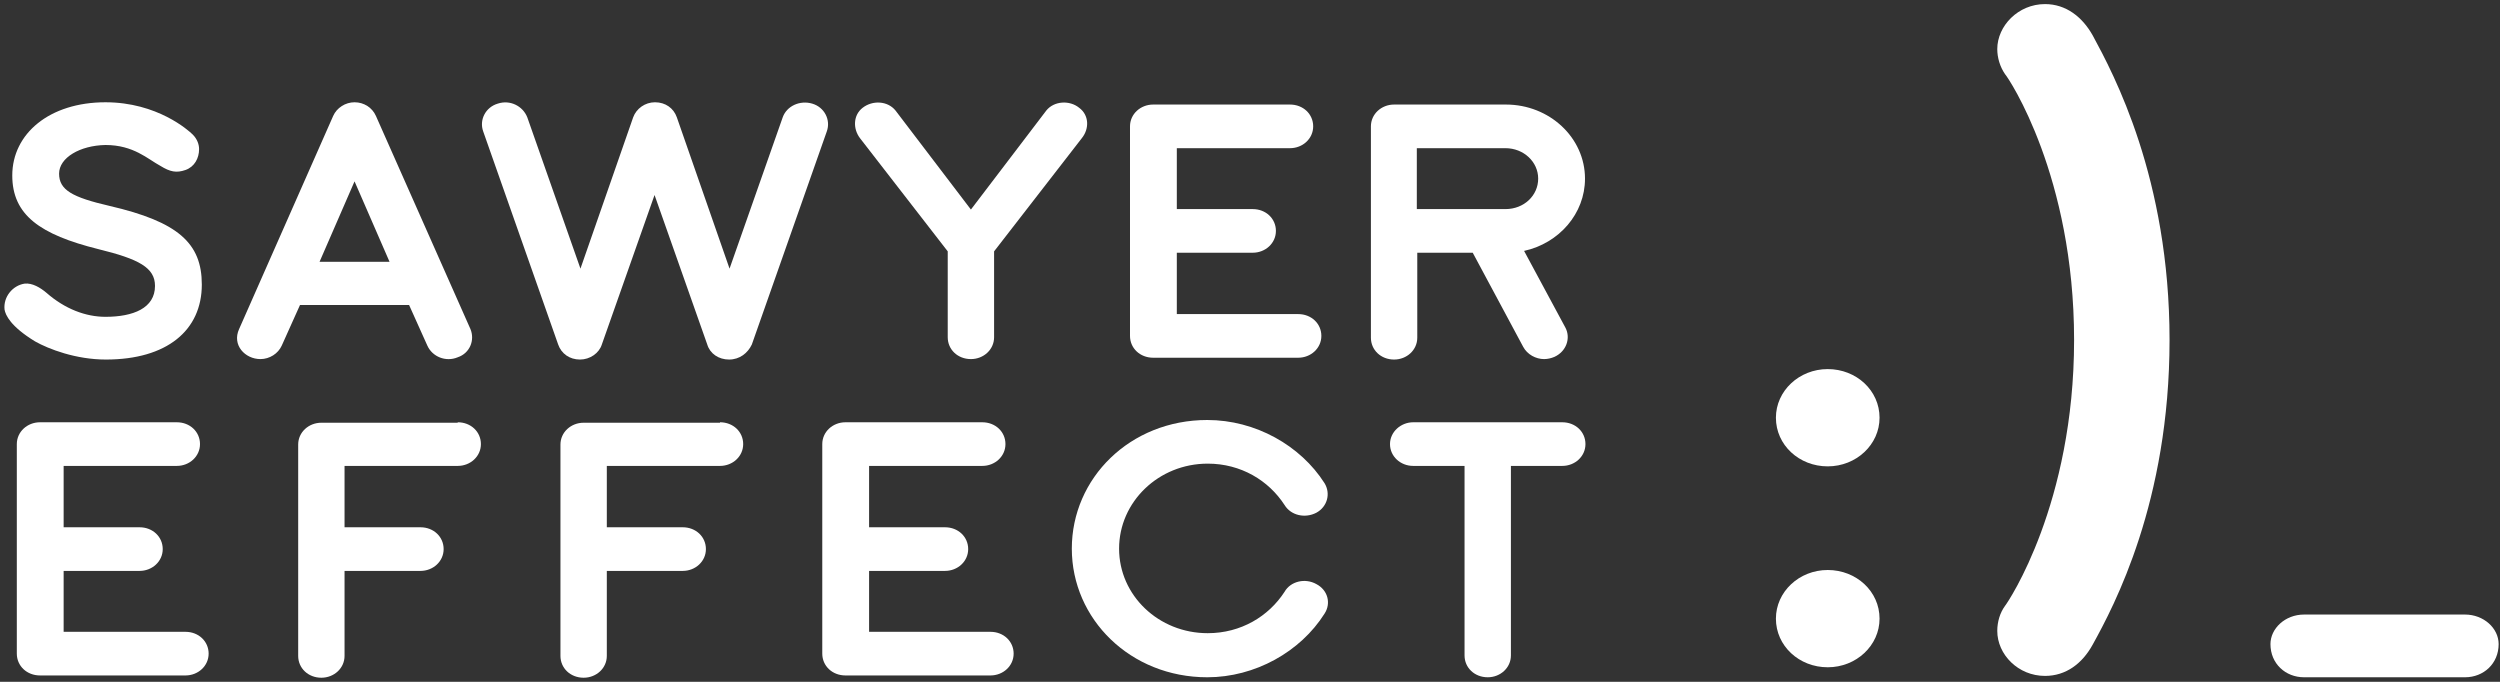 <?xml version="1.0" encoding="UTF-8"?>
<svg width="165px" height="45px" viewBox="0 0 165 45" version="1.1" xmlns="http://www.w3.org/2000/svg" xmlns:xlink="http://www.w3.org/1999/xlink">
    <rect x="0" y="0" width="165" height="45" fill="#333333" stroke="none"/>
    <defs></defs>
    <g id="Landing-page" stroke="none" stroke-width="1" fill="none" fill-rule="evenodd">
        <g id="Landing-" transform="translate(-100, -3412)" fill-rule="nonzero" fill="#FFFFFF">
            <g id="footer" transform="translate(0, 3326)">
                <g id="SE-logoazul" transform="translate(100, 86)">
                    <g id="Capa_1">
                        <g id="Group">
                            <path d="M162.69,44.7 L152.07,44.7 C150.84,44.7 149.85,43.8 149.85,42.51 C149.85,41.49 150.81,40.56 152.07,40.56 L162.69,40.56 C163.92,40.56 164.91,41.46 164.91,42.51 C164.91,43.8 163.92,44.7 162.69,44.7" id="Shape"></path>
                            <path d="M6.99,23.73 C5.01,23.73 3.21,23.04 2.31,22.53 C0.69,21.54 0.36,20.79 0.3,20.43 C0.21,19.59 0.84,18.84 1.62,18.72 C2.13,18.66 2.67,18.99 3.06,19.32 C4.29,20.4 5.67,20.91 6.96,20.91 C8.79,20.91 10.23,20.34 10.23,18.87 C10.23,17.67 9.18,17.1 6.48,16.44 C2.64,15.48 0.81,14.19 0.81,11.58 C0.81,8.82 3.27,6.75 6.96,6.75 C10.38,6.75 12.45,8.61 12.72,8.88 C13.02,9.18 13.14,9.54 13.14,9.84 C13.14,10.44 12.84,11.01 12.24,11.22 C11.64,11.43 11.22,11.34 10.59,10.95 C9.75,10.5 8.82,9.57 6.96,9.57 C5.28,9.6 3.9,10.41 3.9,11.46 C3.9,12.54 4.77,13.02 7.23,13.59 C11.76,14.64 13.32,16.05 13.32,18.78 C13.32,21.81 11.01,23.73 6.99,23.73" id="Shape"></path>
                            <path d="M21.09,17.28 L25.71,17.28 L23.4,11.97 L21.09,17.28 Z M31.05,21.72 C31.35,22.44 31.02,23.31 30.21,23.58 C29.43,23.91 28.53,23.55 28.2,22.8 L27,20.13 L19.8,20.13 L18.6,22.8 C18.36,23.34 17.79,23.7 17.19,23.7 C16.17,23.7 15.3,22.77 15.78,21.72 L21.99,7.65 C22.23,7.11 22.8,6.75 23.4,6.75 C24.03,6.75 24.57,7.11 24.81,7.65 L31.05,21.72 Z" id="Shape"></path>
                            <path d="M48.12,23.73 C47.43,23.73 46.86,23.34 46.68,22.74 L43.2,12.87 L39.72,22.74 C39.54,23.31 38.94,23.73 38.28,23.73 C37.59,23.73 37.05,23.34 36.84,22.74 L31.89,8.67 C31.62,7.92 32.04,7.08 32.85,6.84 C33.66,6.57 34.5,6.99 34.8,7.74 L38.31,17.73 L41.79,7.74 C42,7.17 42.57,6.75 43.23,6.75 C43.92,6.75 44.46,7.14 44.67,7.74 L48.15,17.73 L51.66,7.74 C51.93,6.99 52.8,6.6 53.61,6.84 C54.42,7.08 54.84,7.92 54.57,8.67 L49.62,22.74 C49.35,23.31 48.81,23.73 48.12,23.73" id="Shape"></path>
                            <path d="M71.22,7.11 C71.88,7.59 71.91,8.49 71.4,9.12 L65.61,16.59 L65.61,22.26 C65.61,23.07 64.92,23.7 64.08,23.7 C63.21,23.7 62.55,23.07 62.55,22.26 L62.55,16.59 L56.76,9.12 C56.28,8.49 56.31,7.59 56.94,7.11 C57.6,6.6 58.59,6.66 59.1,7.29 L64.08,13.83 L69.06,7.29 C69.57,6.66 70.59,6.6 71.22,7.11" id="Shape"></path>
                            <path d="M85.68,20.73 C86.55,20.73 87.21,21.36 87.21,22.17 C87.21,22.98 86.52,23.61 85.68,23.61 L76.11,23.61 C75.24,23.61 74.58,22.98 74.58,22.17 L74.58,8.34 C74.58,7.53 75.27,6.9 76.11,6.9 L85.14,6.9 C86.01,6.9 86.67,7.53 86.67,8.34 C86.67,9.15 85.98,9.78 85.14,9.78 L77.67,9.78 L77.67,13.8 L82.68,13.8 C83.55,13.8 84.21,14.43 84.21,15.24 C84.21,16.05 83.52,16.68 82.68,16.68 L77.67,16.68 L77.67,20.73 L85.68,20.73 Z" id="Shape"></path>
                            <path d="M101.52,11.79 C101.52,10.68 100.56,9.78 99.36,9.78 L93.51,9.78 L93.51,13.8 L99.36,13.8 C100.59,13.8 101.52,12.9 101.52,11.79 M100.59,16.56 L103.32,21.63 C103.68,22.32 103.38,23.19 102.6,23.55 C102.39,23.64 102.15,23.7 101.91,23.7 C101.37,23.7 100.8,23.4 100.53,22.89 L97.2,16.68 L93.54,16.68 L93.54,22.29 C93.54,23.1 92.85,23.73 92.01,23.73 C91.14,23.73 90.48,23.1 90.48,22.29 L90.48,8.34 C90.48,7.53 91.17,6.9 92.01,6.9 L99.39,6.9 C102.27,6.9 104.61,9.09 104.61,11.79 C104.61,14.1 102.9,16.05 100.59,16.56" id="Shape"></path>
                            <path d="M12.24,41.7 C13.11,41.7 13.77,42.33 13.77,43.14 C13.77,43.95 13.08,44.58 12.24,44.58 L2.64,44.58 C1.77,44.58 1.11,43.95 1.11,43.14 L1.11,29.31 C1.11,28.5 1.8,27.87 2.64,27.87 L11.67,27.87 C12.54,27.87 13.2,28.5 13.2,29.31 C13.2,30.12 12.51,30.75 11.67,30.75 L4.2,30.75 L4.2,34.8 L9.21,34.8 C10.08,34.8 10.74,35.43 10.74,36.24 C10.74,37.05 10.05,37.68 9.21,37.68 L4.2,37.68 L4.2,41.7 L12.24,41.7 Z" id="Shape"></path>
                            <path d="M30.21,27.87 C31.08,27.87 31.74,28.5 31.74,29.31 C31.74,30.12 31.05,30.75 30.21,30.75 L22.74,30.75 L22.74,34.8 L27.75,34.8 C28.62,34.8 29.28,35.43 29.28,36.24 C29.28,37.05 28.59,37.68 27.75,37.68 L22.74,37.68 L22.74,43.29 C22.74,44.1 22.05,44.73 21.21,44.73 C20.34,44.73 19.68,44.1 19.68,43.29 L19.68,29.34 C19.68,28.53 20.37,27.9 21.21,27.9 L30.21,27.9 L30.21,27.87 Z" id="Shape"></path>
                            <path d="M47.52,27.87 C48.39,27.87 49.05,28.5 49.05,29.31 C49.05,30.12 48.36,30.75 47.52,30.75 L40.05,30.75 L40.05,34.8 L45.06,34.8 C45.93,34.8 46.59,35.43 46.59,36.24 C46.59,37.05 45.9,37.68 45.06,37.68 L40.05,37.68 L40.05,43.29 C40.05,44.1 39.36,44.73 38.52,44.73 C37.65,44.73 36.99,44.1 36.99,43.29 L36.99,29.34 C36.99,28.53 37.68,27.9 38.52,27.9 L47.52,27.9 L47.52,27.87 Z" id="Shape"></path>
                            <path d="M65.37,41.7 C66.24,41.7 66.9,42.33 66.9,43.14 C66.9,43.95 66.21,44.58 65.37,44.58 L55.8,44.58 C54.93,44.58 54.27,43.95 54.27,43.14 L54.27,29.31 C54.27,28.5 54.96,27.87 55.8,27.87 L64.83,27.87 C65.7,27.87 66.36,28.5 66.36,29.31 C66.36,30.12 65.67,30.75 64.83,30.75 L57.36,30.75 L57.36,34.8 L62.37,34.8 C63.24,34.8 63.9,35.43 63.9,36.24 C63.9,37.05 63.21,37.68 62.37,37.68 L57.36,37.68 L57.36,41.7 L65.37,41.7 Z" id="Shape"></path>
                            <path d="M79.68,44.7 C74.61,44.7 70.74,40.86 70.74,36.21 C70.74,31.56 74.58,27.72 79.68,27.72 C82.86,27.72 85.83,29.4 87.42,31.89 C87.84,32.58 87.6,33.45 86.88,33.84 C86.13,34.23 85.2,34.02 84.78,33.33 C83.73,31.71 81.9,30.6 79.71,30.6 C76.47,30.6 73.86,33.12 73.86,36.21 C73.86,39.3 76.47,41.79 79.71,41.79 C81.9,41.79 83.73,40.68 84.78,39.06 C85.17,38.37 86.13,38.13 86.88,38.55 C87.63,38.94 87.87,39.81 87.42,40.5 C85.83,43.02 82.83,44.7 79.68,44.7" id="Shape"></path>
                            <path d="M103.11,27.87 C103.98,27.87 104.64,28.5 104.64,29.31 C104.64,30.12 103.95,30.75 103.11,30.75 L99.72,30.75 L99.72,43.26 C99.72,44.07 99.03,44.7 98.19,44.7 C97.32,44.7 96.66,44.07 96.66,43.26 L96.66,30.75 L93.27,30.75 C92.43,30.75 91.74,30.12 91.74,29.31 C91.74,28.5 92.46,27.87 93.27,27.87 L103.11,27.87 L103.11,27.87 Z" id="Shape"></path>
                            <path d="M120.63,44.04 C118.74,44.04 117.21,42.63 117.21,40.83 C117.21,39.06 118.74,37.62 120.63,37.62 C122.52,37.62 124.05,39.03 124.05,40.83 C124.05,42.6 122.52,44.04 120.63,44.04 M120.63,30.78 C118.74,30.78 117.21,29.37 117.21,27.57 C117.21,25.8 118.74,24.36 120.63,24.36 C122.52,24.36 124.05,25.77 124.05,27.57 C124.05,29.34 122.52,30.78 120.63,30.78" id="Shape"></path>
                            <path d="M138.12,42.54 C137.43,43.8 136.35,44.61 134.97,44.61 C133.2,44.61 131.82,43.2 131.82,41.64 C131.82,41.04 132,40.44 132.33,39.99 C132.57,39.69 136.89,33.24 136.89,22.44 C136.89,11.64 132.6,5.19 132.33,4.89 C132,4.41 131.82,3.81 131.82,3.24 C131.82,1.71 133.2,0.27 134.97,0.27 C136.35,0.27 137.43,1.11 138.12,2.34 C139.5,4.89 143.19,11.76 143.19,22.44 C143.19,33.12 139.53,39.99 138.12,42.54" id="Shape"></path>
                        </g>
                    </g>
                </g>
            </g>
        </g>
    </g>
</svg>